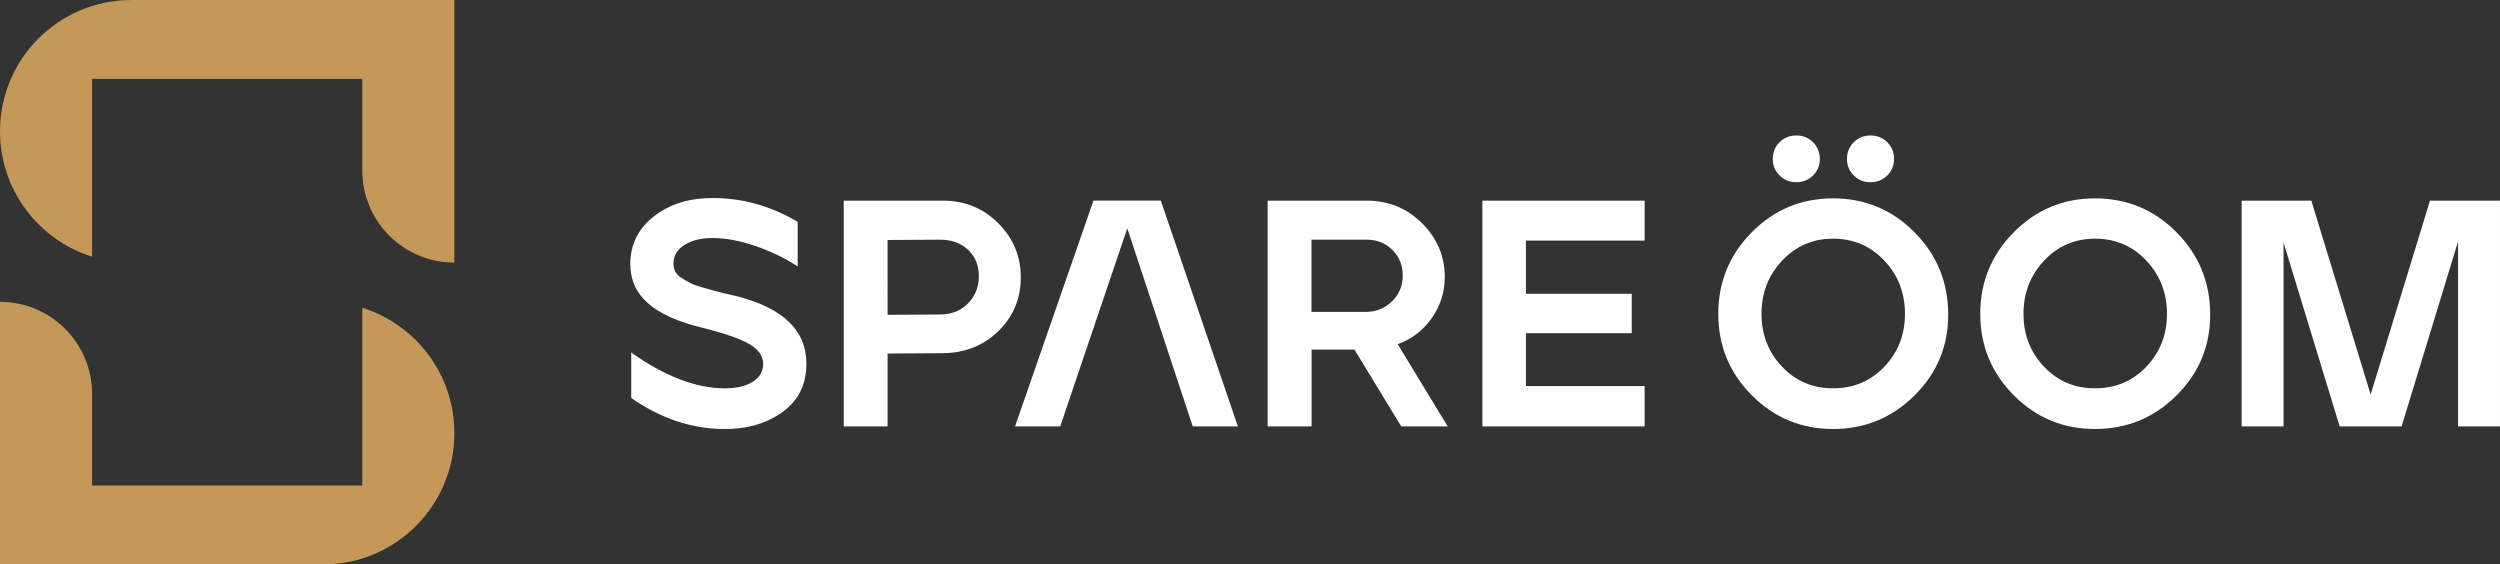 <svg xmlns="http://www.w3.org/2000/svg" xmlns:xlink="http://www.w3.org/1999/xlink" version="1.1" id="Layer_1" x="0px" y="0px" style="enable-background:new 0 0 1080 1080;" xml:space="preserve" viewBox="274.53 480.06 530.94 119.87">
<rect x="274.53" y="480.06" width="530.94" height="119.87" fill="#333333" stroke="none"/>
<style type="text/css">
	.st0{fill:#ffffff;}
	.st1{fill:#c49859;}
</style>
<g>
	<g>
		<g>
			<path class="st0" d="M681.16,564.01c-4.79,4.77-10.57,7.16-17.33,7.16s-12.51-2.39-17.26-7.16c-4.75-4.77-7.12-10.54-7.12-17.3     c0-6.76,2.37-12.54,7.12-17.33c4.75-4.8,10.5-7.19,17.26-7.19s12.51,2.39,17.26,7.16s7.15,10.56,7.19,17.36     C688.33,553.47,685.96,559.24,681.16,564.01z M652.97,557.91c2.9,3.08,6.52,4.62,10.86,4.62s7.97-1.53,10.89-4.59     c2.92-3.06,4.38-6.8,4.38-11.23c0-4.43-1.46-8.2-4.38-11.3c-2.92-3.1-6.55-4.66-10.89-4.66c-4.29,0-7.9,1.55-10.82,4.66     c-2.92,3.11-4.38,6.87-4.38,11.3C648.62,551.09,650.07,554.83,652.97,557.91z M659.58,517.32c-0.96,0.96-2.15,1.44-3.56,1.44     c-1.42,0-2.6-0.48-3.56-1.44c-0.96-0.96-1.44-2.12-1.44-3.49c0-1.41,0.48-2.6,1.44-3.56c0.96-0.96,2.14-1.44,3.56-1.44     c1.41,0,2.6,0.48,3.56,1.44c0.96,0.96,1.44,2.15,1.44,3.56C661.02,515.2,660.54,516.36,659.58,517.32z M675.34,517.32     c-0.96,0.96-2.15,1.44-3.56,1.44c-1.42,0-2.6-0.48-3.56-1.44c-0.96-0.96-1.44-2.12-1.44-3.49c0-1.41,0.48-2.6,1.44-3.56     c0.96-0.96,2.15-1.44,3.56-1.44c1.41,0,2.6,0.48,3.56,1.44c0.96,0.96,1.44,2.15,1.44,3.56     C676.78,515.2,676.3,516.36,675.34,517.32z" fill="#000000"/>
			<path class="st0" d="M736.8,564.01c-4.79,4.77-10.57,7.16-17.33,7.16s-12.51-2.39-17.26-7.16c-4.75-4.77-7.12-10.54-7.12-17.3     c0-6.76,2.37-12.54,7.12-17.33c4.75-4.8,10.5-7.19,17.26-7.19s12.51,2.39,17.26,7.16c4.75,4.77,7.15,10.56,7.19,17.36     C743.96,553.47,741.59,559.24,736.8,564.01z M708.61,557.91c2.9,3.08,6.52,4.62,10.86,4.62s7.97-1.53,10.89-4.59     c2.92-3.06,4.38-6.8,4.38-11.23c0-4.43-1.46-8.2-4.38-11.3c-2.92-3.1-6.55-4.66-10.89-4.66c-4.29,0-7.9,1.55-10.82,4.66     c-2.92,3.11-4.38,6.87-4.38,11.3C704.26,551.09,705.71,554.83,708.61,557.91z" fill="#000000"/>
			<path class="st0" d="M750.6,570.62v-47.95h14.8l12.6,41.17l12.6-41.17h14.87v47.95h-8.91v-39.25l-11.99,39.25h-13.15     l-11.92-39.05v39.05H750.6z" fill="#000000"/>
		</g>
		<g>
			<path class="st0" d="M427.98,571.17c-6.71-0.09-13.18-2.28-19.39-6.58v-9.66c7.17,5.07,13.79,7.6,19.87,7.6     c2.51,0,4.5-0.47,5.96-1.4c1.46-0.94,2.19-2.2,2.19-3.8c0-1.64-0.97-3.04-2.91-4.18c-1.94-1.14-5.22-2.28-9.83-3.43     c-5.3-1.28-9.2-3.02-11.71-5.24c-2.51-2.21-3.77-4.99-3.77-8.32c0-4.16,1.67-7.53,5-10.14s7.49-3.9,12.47-3.9     c6.39,0,12.42,1.69,18.08,5.07v9.45c-2.65-1.74-5.63-3.17-8.94-4.32c-3.31-1.14-6.36-1.71-9.15-1.71c-2.42,0-4.41,0.49-5.96,1.47     c-1.55,0.98-2.33,2.3-2.33,3.94c0,0.64,0.13,1.21,0.38,1.71c0.25,0.5,0.72,0.97,1.4,1.4c0.68,0.43,1.32,0.8,1.92,1.1     c0.59,0.3,1.51,0.62,2.74,0.96c1.23,0.34,2.23,0.62,2.98,0.82c0.75,0.21,1.95,0.49,3.6,0.86c10.14,2.47,15.21,7.28,15.21,14.45     c0,4.43-1.72,7.87-5.17,10.31C437.17,570.08,432.96,571.26,427.98,571.17z" fill="#000000"/>
			<path class="st0" d="M453.72,570.62v-47.95h21.03c4.66,0,8.59,1.6,11.78,4.79c3.2,3.2,4.79,7.03,4.79,11.51     c0,4.52-1.59,8.32-4.76,11.41c-3.17,3.08-7.11,4.65-11.82,4.69l-11.71,0.07v15.48H453.72z M463.03,546.92l11.1-0.07     c2.47,0,4.46-0.79,6-2.36c1.53-1.58,2.29-3.5,2.29-5.79c0-2.24-0.75-4.09-2.26-5.55c-1.51-1.46-3.52-2.19-6.03-2.19l-11.1,0.07     V546.92z" fill="#000000"/>
			<path class="st0" d="M543.75,570.62v-47.95h21.03c4.61,0,8.53,1.6,11.75,4.79c3.22,3.2,4.83,7.01,4.83,11.44     c0,3.2-0.92,6.11-2.77,8.73c-1.85,2.63-4.26,4.47-7.23,5.51l10.62,17.47h-9.86l-9.93-16.3h-9.11v16.3H543.75z M553.06,546.3     h11.51c2.19,0,4.05-0.74,5.58-2.23c1.53-1.48,2.29-3.32,2.29-5.51c0-2.15-0.73-3.95-2.19-5.41c-1.46-1.46-3.29-2.19-5.48-2.19     h-11.71V546.3z" fill="#000000"/>
			<path class="st0" d="M589.35,570.62v-47.95h34.46v8.49H598.6v11.3h22.47v8.36H598.6v11.23h25.21v8.56H589.35z" fill="#000000"/>
			<polygon class="st0" points="499.69,570.62 490.1,570.62 506.75,522.67 521.06,522.67 537.43,570.62 527.84,570.62      513.94,528.56    " fill="#000000"/>
		</g>
	</g>
	<g>
		<path class="st1" d="M302.41,480.07c-15.4,0-27.88,12.48-27.88,27.88v0c0,12.5,8.23,23.08,19.56,26.62v-37.76h57.38v19.46    c0,10.8,8.76,19.56,19.56,19.56l0,0v-55.77H302.41z" fill="#000000"/>
		<path class="st1" d="M351.47,545.42v37.76h-57.38v-19.46c0-10.8-8.76-19.56-19.56-19.56h0v55.77h68.62    c15.4,0,27.88-12.48,27.88-27.88v0C371.03,559.54,362.8,548.96,351.47,545.42z" fill="#000000"/>
	</g>
</g>
</svg>